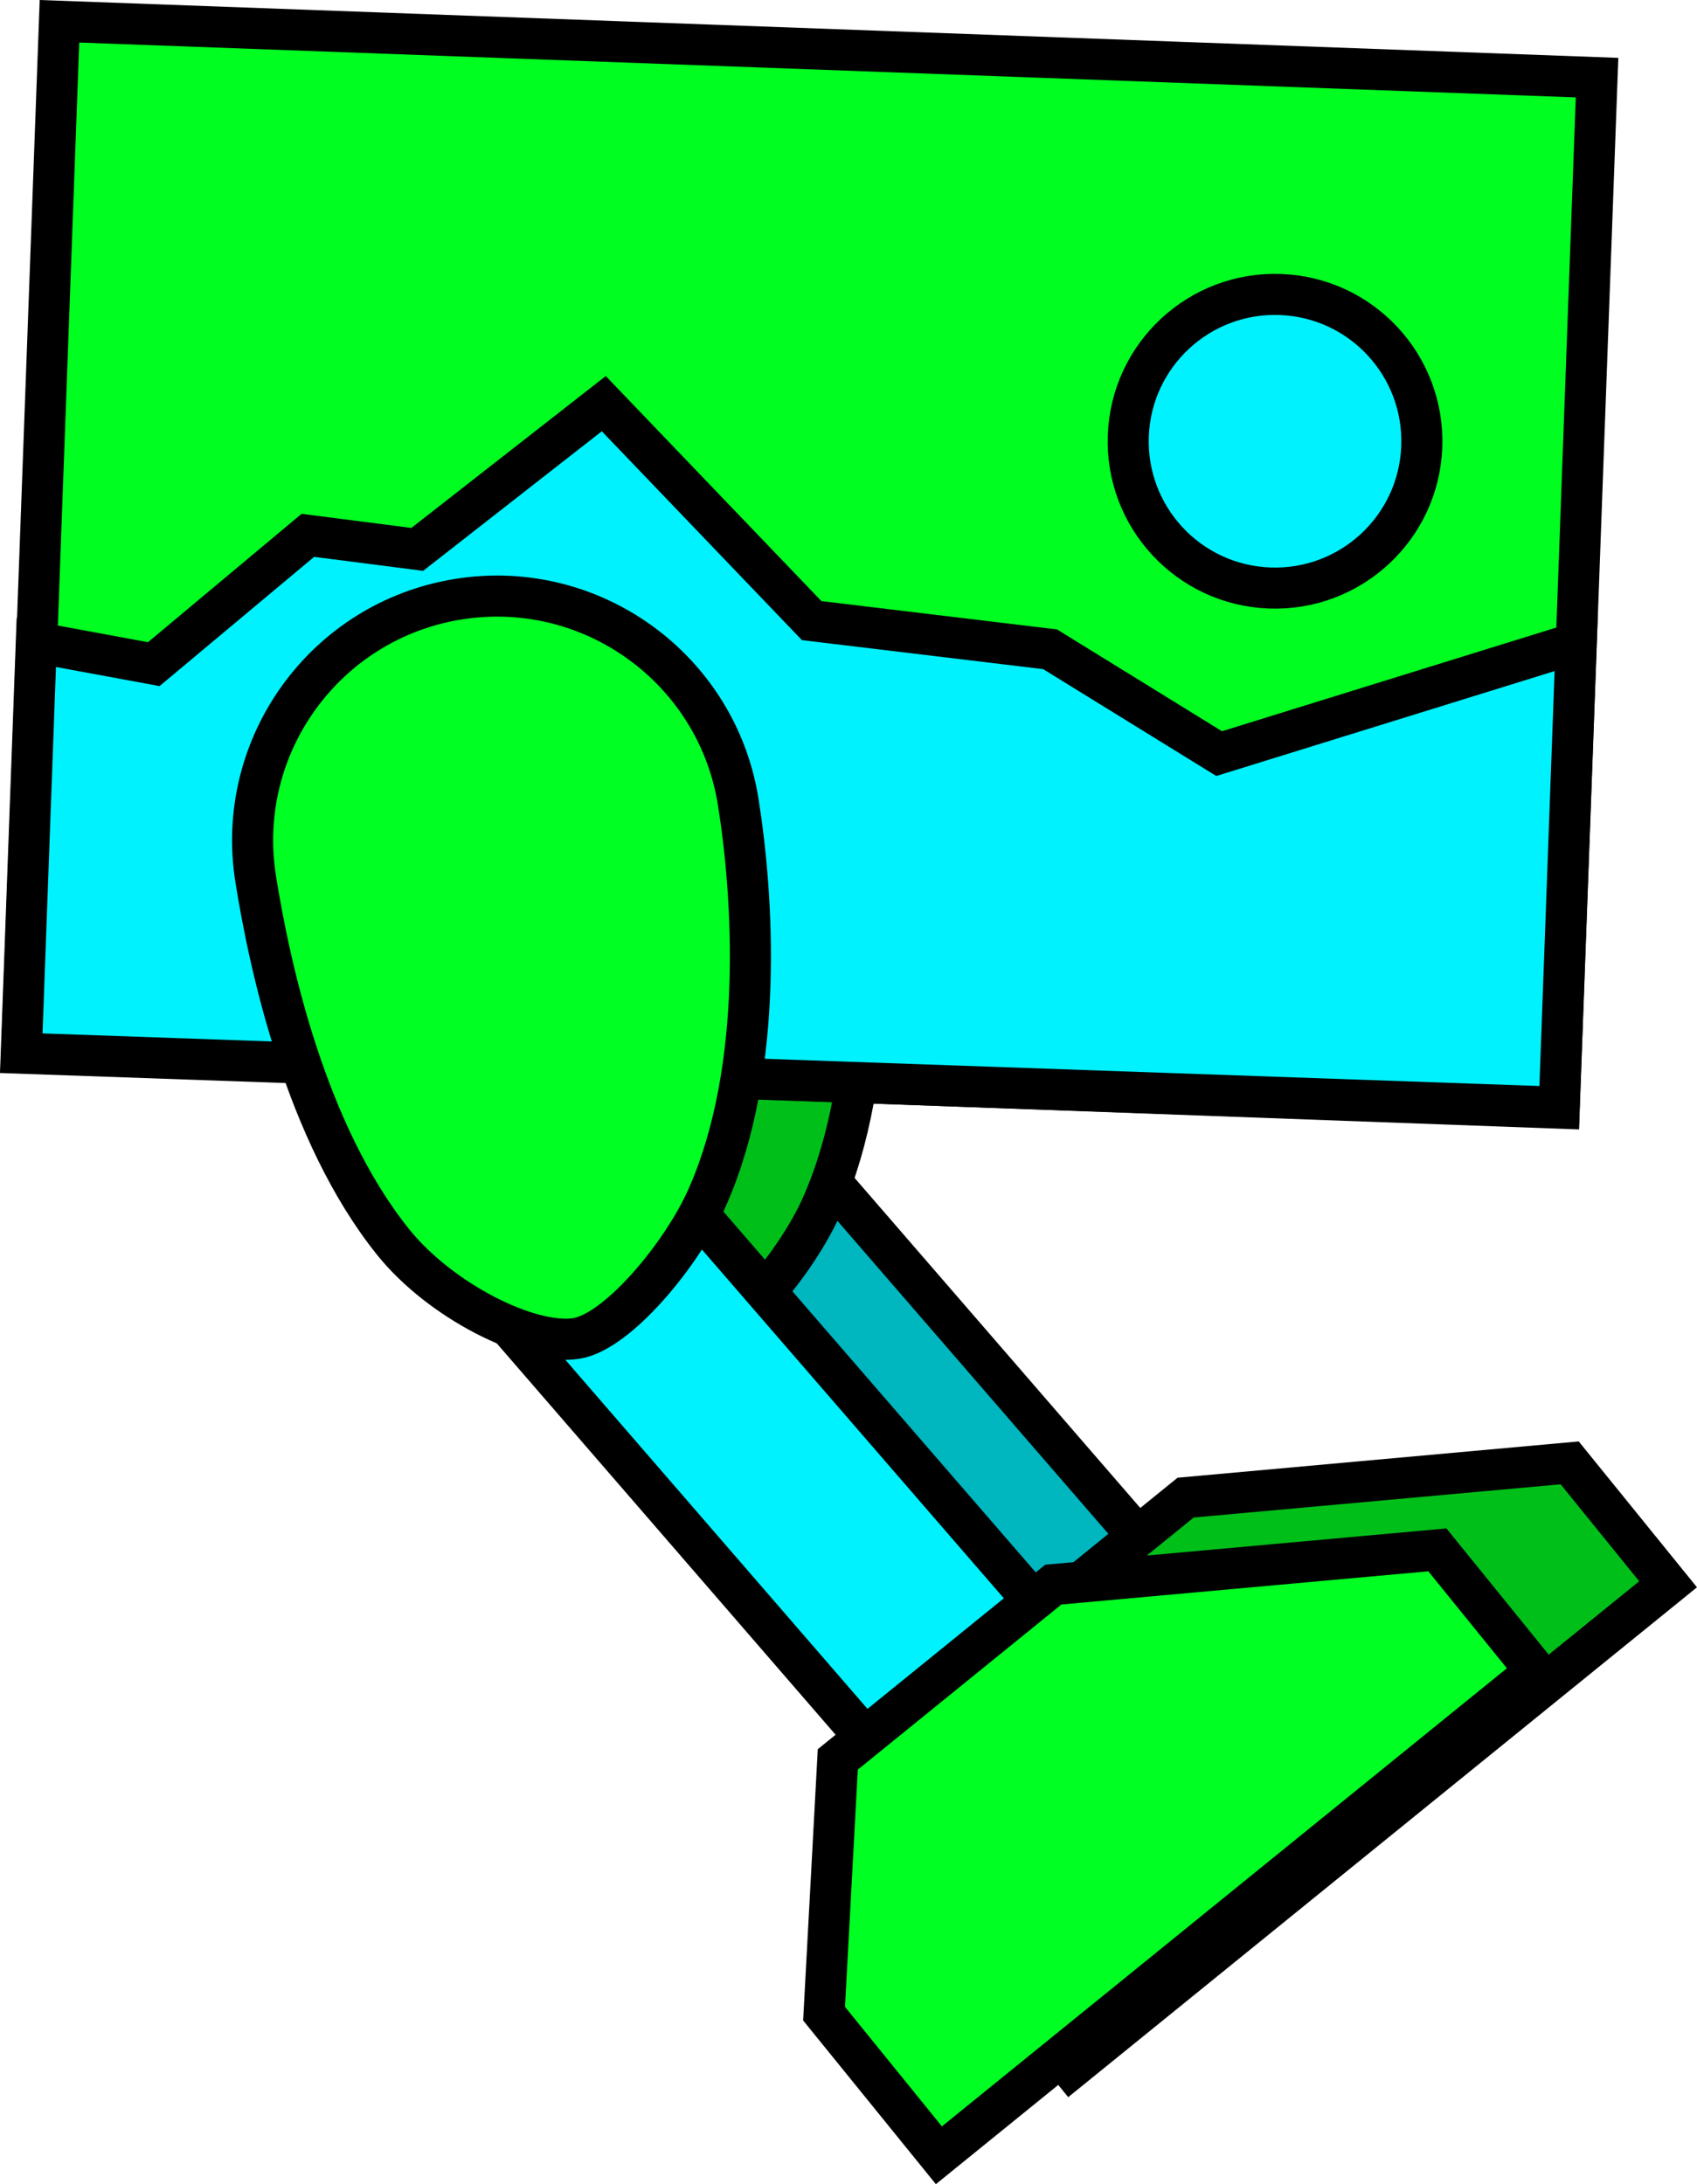 <svg version="1.1" xmlns="http://www.w3.org/2000/svg" xmlns:xlink="http://www.w3.org/1999/xlink" width="20.661" height="26.589" viewBox="0,0,20.661,26.589"><g transform="translate(-232.314,-168.224)"><g data-paper-data="{&quot;isPaintingLayer&quot;:true}" fill-rule="nonzero" stroke="#000000" stroke-width="0.5" stroke-linejoin="miter" stroke-miterlimit="10" stroke-dasharray="" stroke-dashoffset="0" style="mix-blend-mode: normal"><path d="M245.669,190.38l-5.521,-6.377l1.993,-1.725l5.521,6.377z" data-paper-data="{&quot;index&quot;:null}" fill="#00b6bf" stroke-linecap="butt"/><path d="M242.696,178.089c0.179,1.123 0.325,3.217 -0.372,4.802c-0.309,0.704 -1.098,1.649 -1.597,1.728c-0.569,0.091 -1.659,-0.457 -2.235,-1.176c-1.067,-1.331 -1.503,-3.363 -1.671,-4.416c-0.259,-1.622 0.846,-3.148 2.468,-3.407c1.622,-0.259 3.148,0.846 3.407,2.468z" data-paper-data="{&quot;index&quot;:null}" fill="#00bf19" stroke-linecap="butt"/><path d="M251.425,186.032l1.198,1.478l-7.267,5.892l-1.398,-1.724l0.167,-3.095l2.624,-2.128z" data-paper-data="{&quot;index&quot;:null}" fill="#00bf19" stroke-linecap="round"/><path d="M232.578,181.028l0.46,-12.545l18.72,0.686l-0.46,12.545z" fill="#00ff21" stroke-linecap="butt"/><path d="M232.573,181.045l0.183,-5l1.43,0.264l1.876,-1.568l1.332,0.171l2.271,-1.774l2.531,2.641l2.903,0.349l2.058,1.27l4.347,-1.348l-0.207,5.653z" fill="#00f2ff" stroke-linecap="round"/><path d="M246.051,173.53c0.036,-0.987 0.865,-1.757 1.852,-1.721c0.987,0.036 1.757,0.865 1.721,1.852c-0.036,0.987 -0.865,1.757 -1.852,1.721c-0.987,-0.036 -1.757,-0.865 -1.721,-1.852z" fill="#00f2ff" stroke-linecap="butt"/><path d="M243.729,190.394l-5.521,-6.377l1.993,-1.725l5.521,6.377z" data-paper-data="{&quot;index&quot;:null}" fill="#00f2ff" stroke-linecap="butt"/><path d="M241.302,177.987c0.179,1.123 0.325,3.217 -0.372,4.802c-0.309,0.704 -1.098,1.649 -1.597,1.728c-0.569,0.091 -1.659,-0.457 -2.235,-1.176c-1.067,-1.331 -1.503,-3.363 -1.671,-4.416c-0.259,-1.622 0.846,-3.148 2.468,-3.407c1.622,-0.259 3.148,0.846 3.407,2.468z" data-paper-data="{&quot;index&quot;:null}" fill="#00ff22" stroke-linecap="butt"/><path d="M249.814,187.091l1.198,1.478l-7.267,5.892l-1.398,-1.724l0.167,-3.095l2.624,-2.128z" data-paper-data="{&quot;index&quot;:null}" fill="#00ff22" stroke-linecap="round"/></g></g></svg>